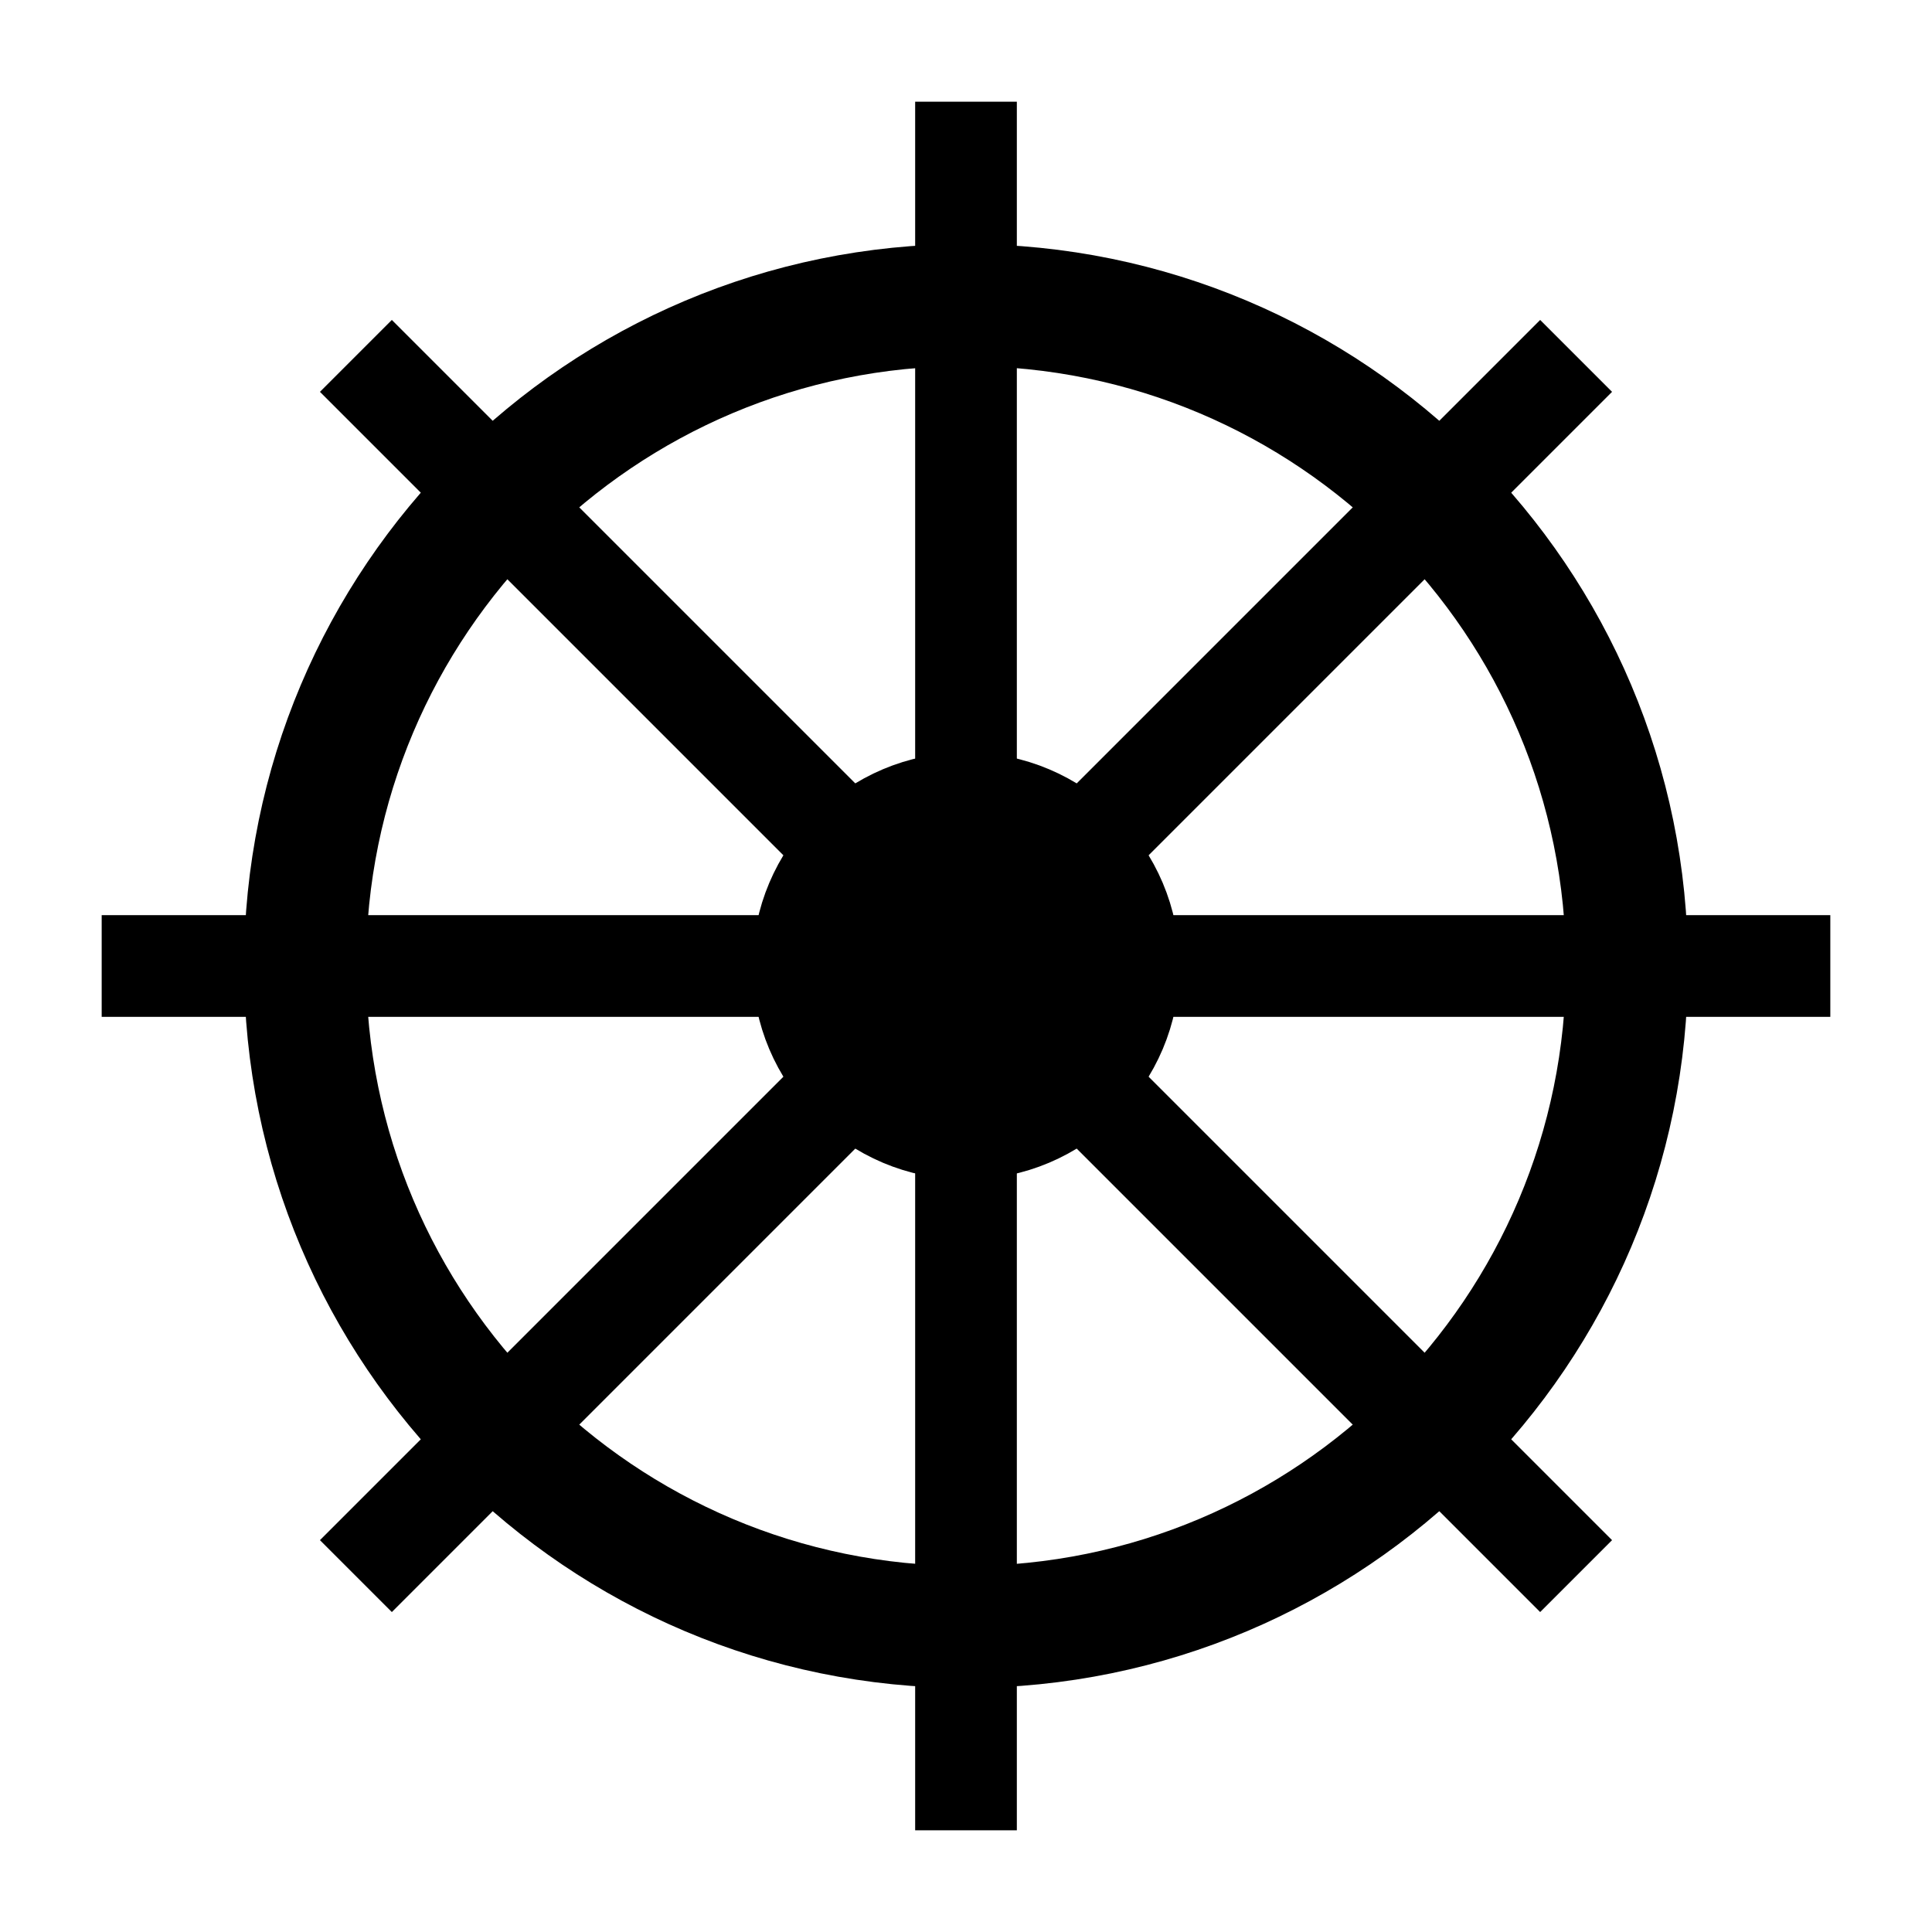 <?xml version="1.0" encoding="utf-8"?>
<svg viewBox="126 1101 19 19" xmlns="http://www.w3.org/2000/svg"><path fill="none" d="M142 1110.5 C142 1106.91 139.09 1104 135.5 1104 C131.91 1104 129 1106.91 129 1110.5 C129 1114.09 131.91 1117 135.5 1117 C139.09 1117 142 1114.09 142 1110.5 ZM137 1110.5 C137 1109.672 136.328 1109 135.5 1109 C134.672 1109 134 1109.672 134 1110.5 C134 1111.328 134.672 1112 135.5 1112 C136.328 1112 137 1111.328 137 1110.5 ZM136 1110.5 C136 1110.224 135.776 1110 135.5 1110 C135.224 1110 135 1110.224 135 1110.5 C135 1110.776 135.224 1111 135.5 1111 C135.776 1111 136 1110.776 136 1110.5 ZM136 1110.5" stroke-width="1.2" clip-path="url(#clipPath95)" fill-rule="evenodd" stroke="currentColor"
      /><path fill="none" d="M127 1110.5 L144 1110.5 M135.5 1102 L135.5 1119 M129.5 1104.5 L141.5 1116.5 M129.5 1116.5 L141.5 1104.5" clip-path="url(#clipPath95)" fill-rule="evenodd" stroke="currentColor"
      /></svg
>
